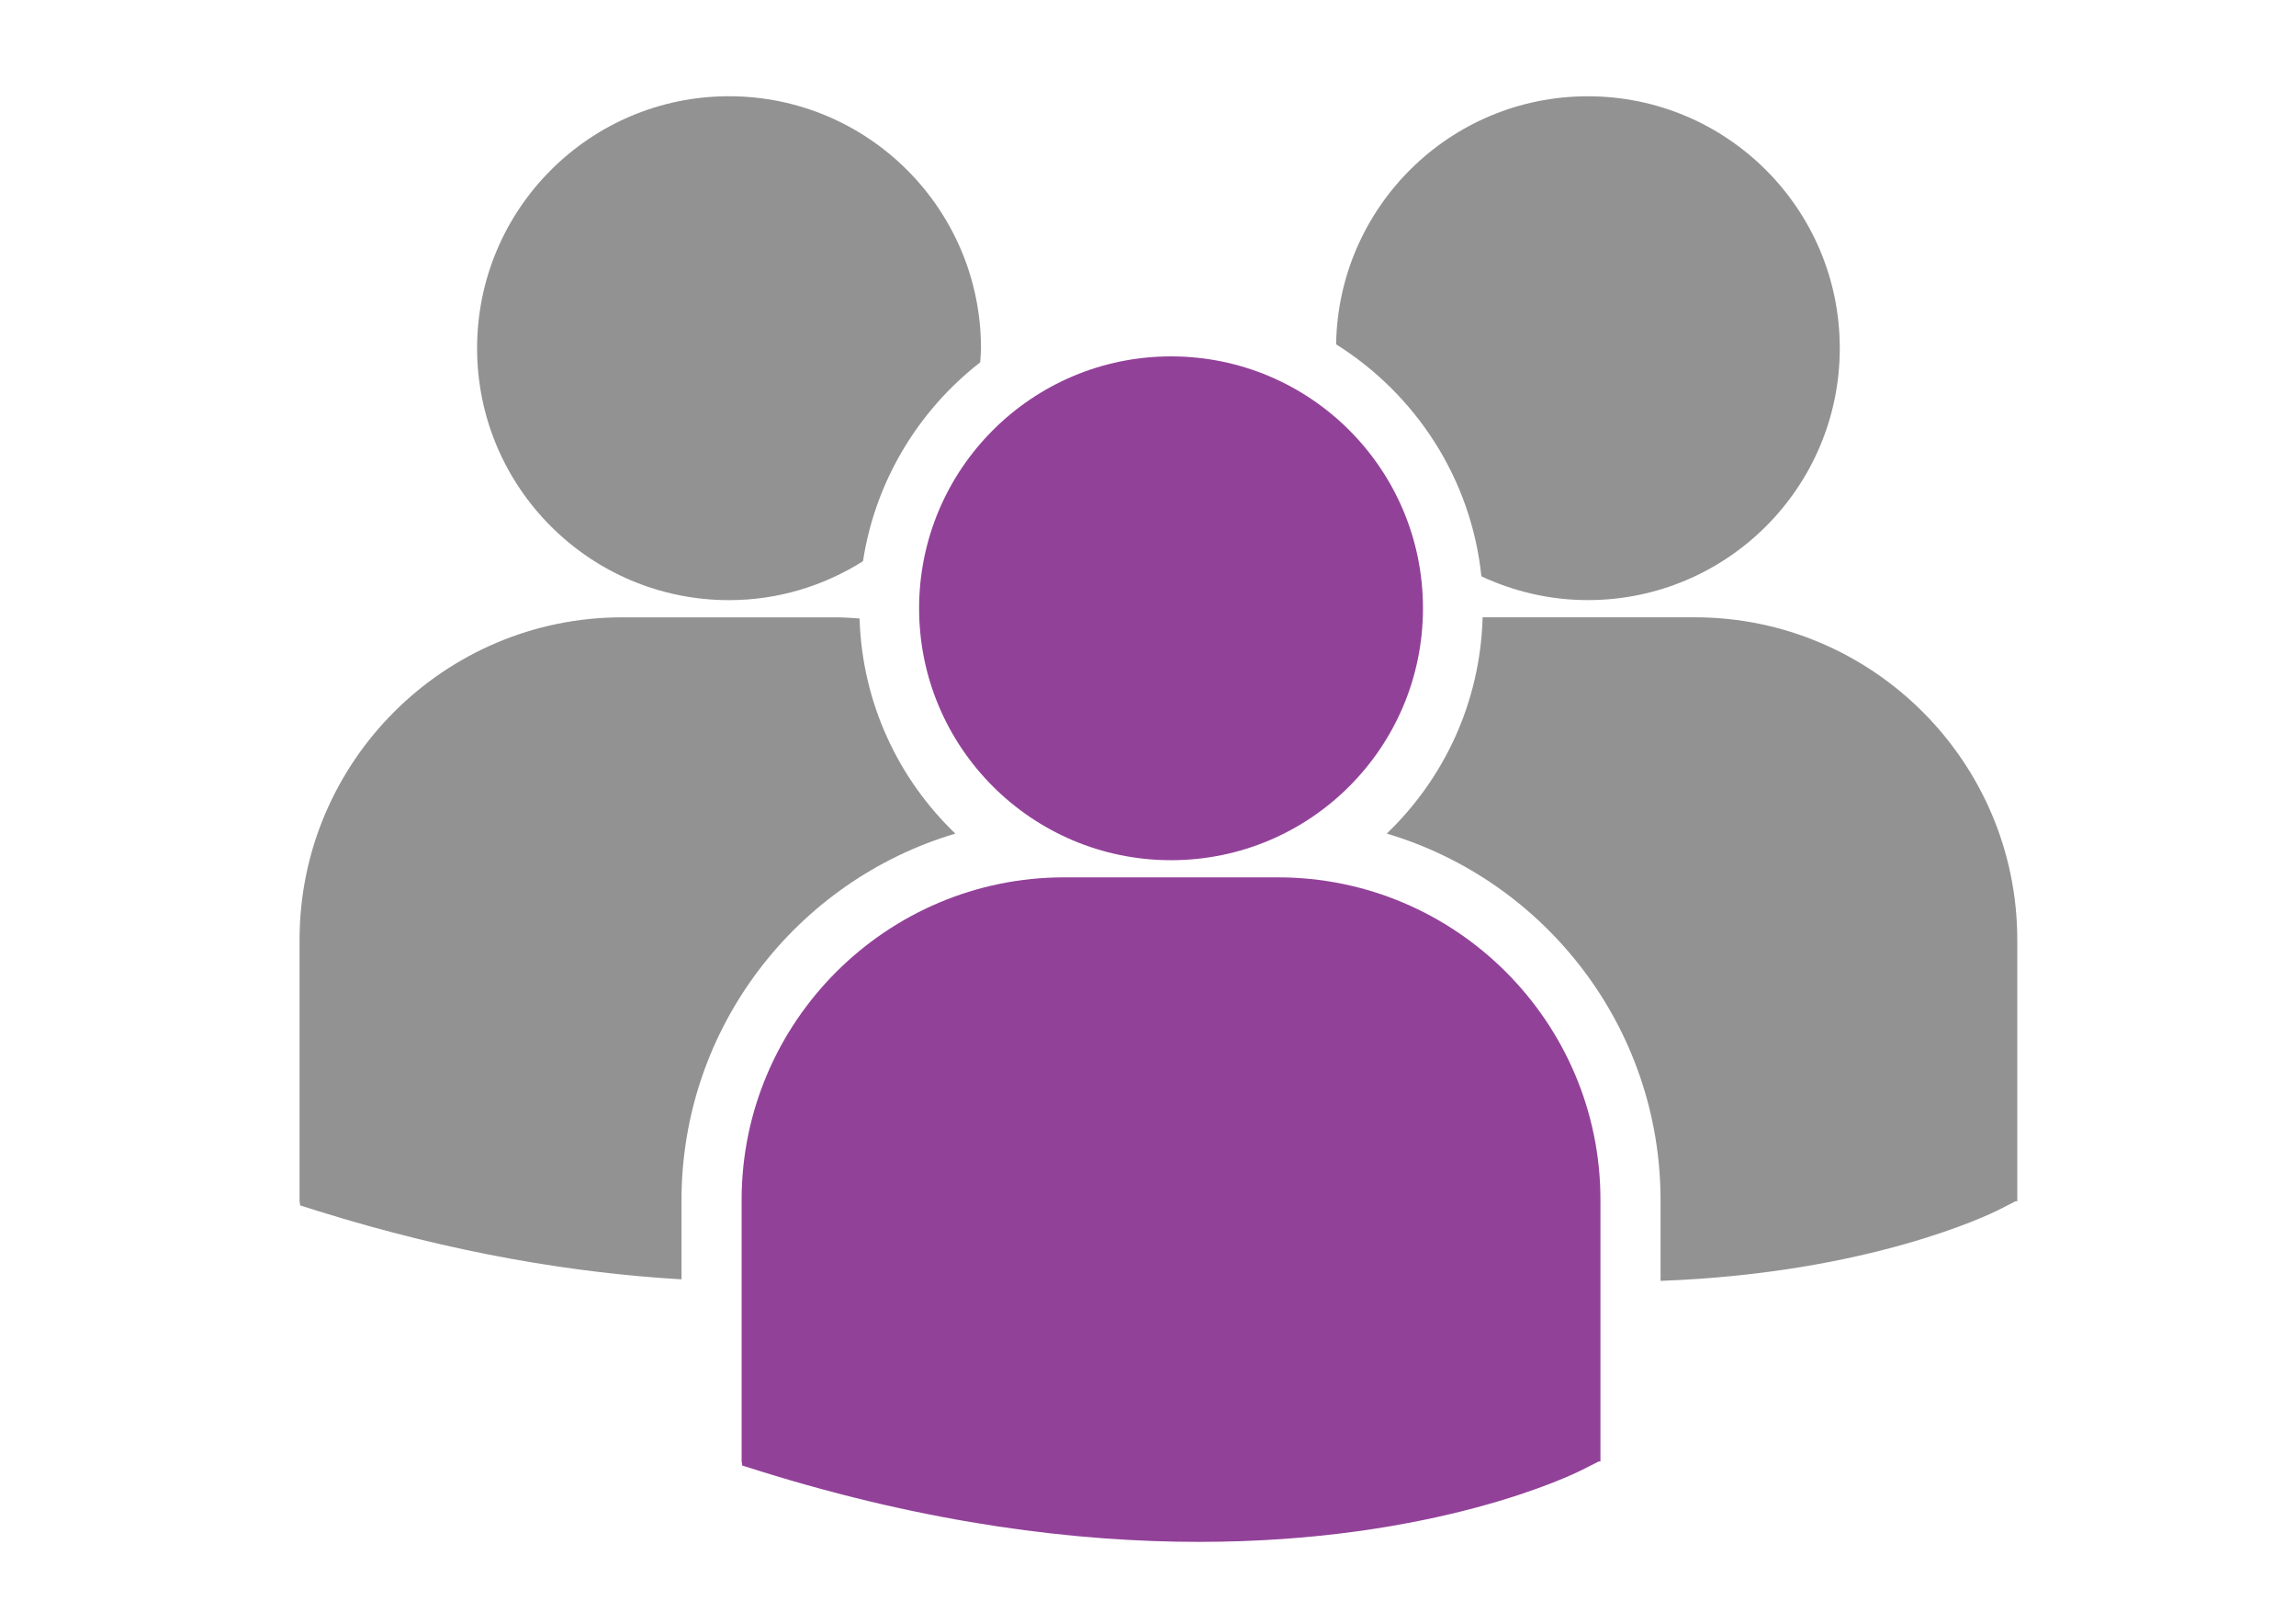 <svg xmlns="http://www.w3.org/2000/svg" viewBox="0 0 317 224"><path fill="#929292" d="M184.47 47.534c10.968 6.881 18.657 18.512 20.06 32.03 4.466 2.079 9.438 3.279 14.699 3.279 19.2 0 34.782-15.564 34.782-34.769 0-19.22-15.579-34.783-34.782-34.783-19.03 0-34.47 15.287-34.757 34.25"/><g fill="#924199"><path d="M161.68 118.75c19.222 0 34.784-15.562 34.784-34.78 0-19.21-15.565-34.771-34.784-34.771-19.2 0-34.782 15.563-34.782 34.785 0 19.2 15.578 34.766 34.782 34.766M176.44 121.12h-29.509c-24.552 0-44.538 19.983-44.538 44.539v36.1l.098.564 2.486.778c23.425 7.313 43.789 9.755 60.55 9.755 32.738 0 51.696-9.323 52.883-9.928l2.313-1.17h.244v-36.1c.013-24.555-19.972-44.538-44.526-44.538"/></g><g fill="#929292"><path d="M233.98 85.22H204.7c-.317 11.706-5.317 22.268-13.237 29.856 21.836 6.488 37.805 26.722 37.805 50.638v11.11c28.917-1.059 45.58-9.249 46.678-9.798l2.312-1.185h.26v-36.1c0-24.554-19.986-44.523-44.538-44.523M100.65 82.85c6.809 0 13.14-1.994 18.5-5.375 1.705-11.11 7.677-20.838 16.186-27.456.029-.647.104-1.284.104-1.95 0-19.2-15.581-34.783-34.787-34.783-19.2 0-34.782 15.579-34.782 34.783-.004 19.2 15.576 34.781 34.779 34.781M131.9 115.08c-7.877-7.56-12.865-18.05-13.226-29.698-1.085-.075-2.168-.158-3.264-.158H85.898c-24.569 0-44.539 19.969-44.539 44.524v36.1l.086.563 2.486.779c18.801 5.867 35.578 8.569 50.16 9.423v-10.896c0-23.916 15.966-44.15 37.808-50.638"/></g></svg>